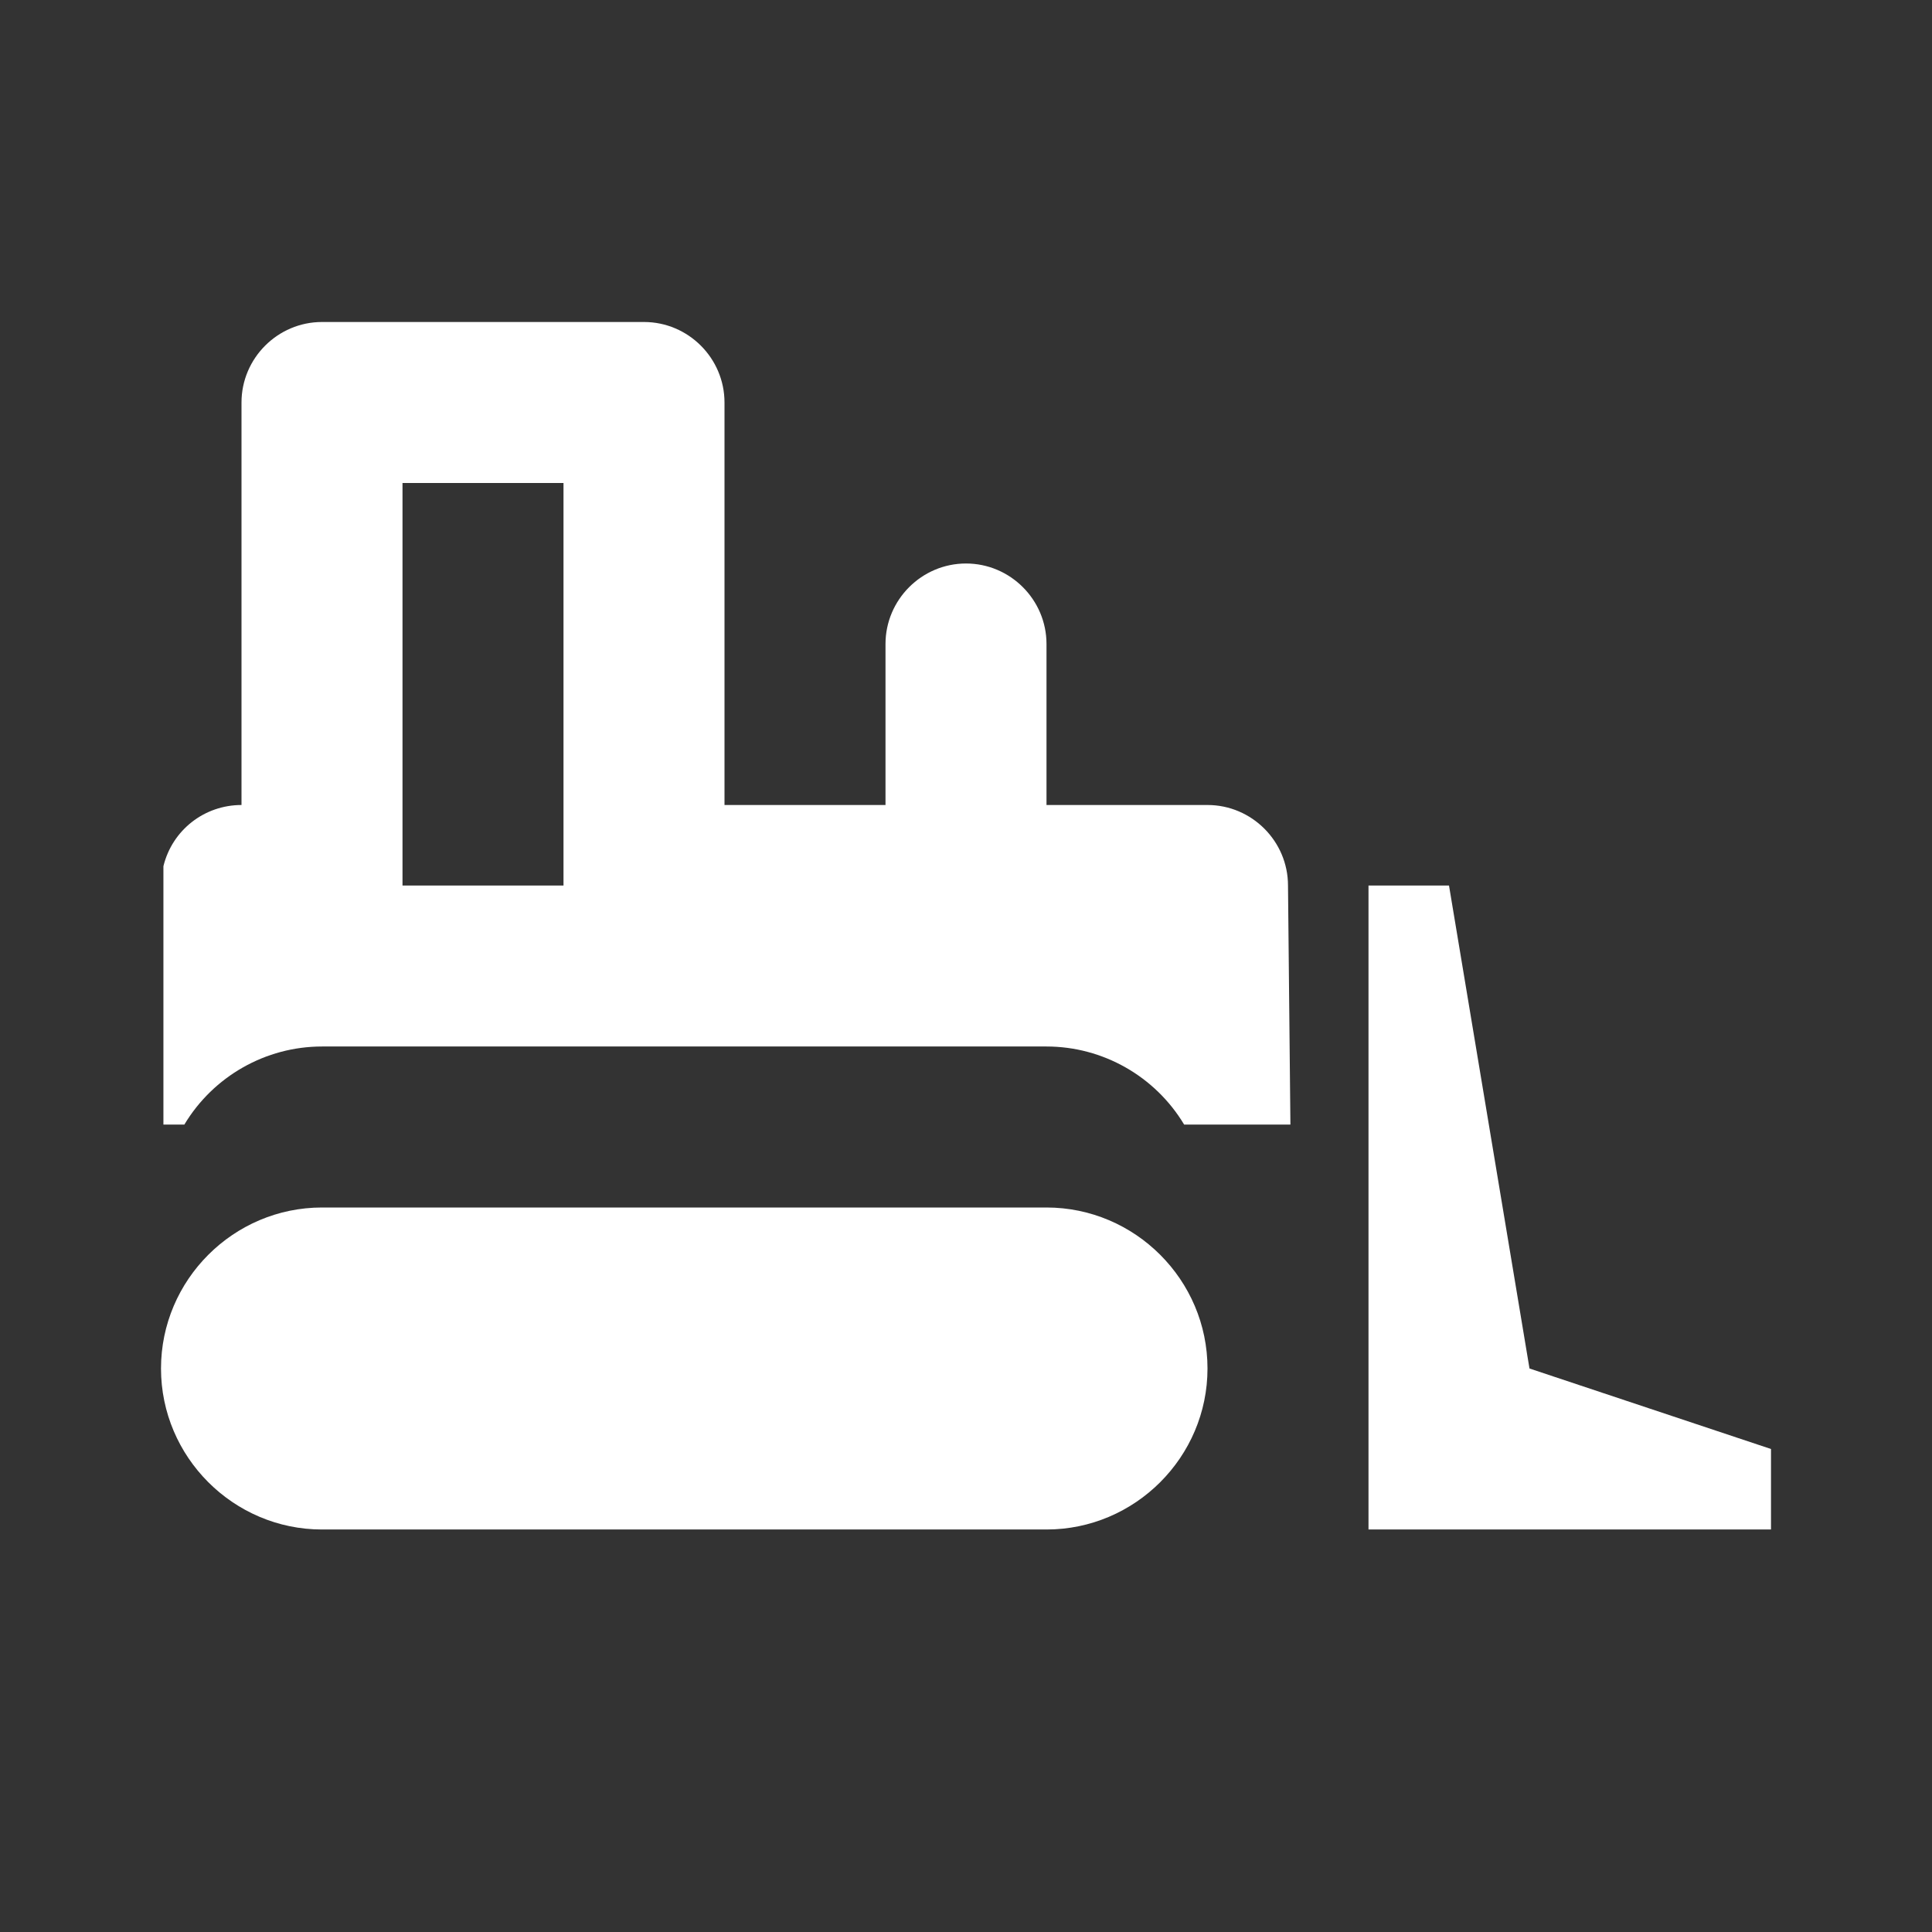 <?xml version="1.0" encoding="UTF-8"?><!DOCTYPE svg PUBLIC "-//W3C//DTD SVG 1.1//EN" "http://www.w3.org/Graphics/SVG/1.1/DTD/svg11.dtd"><svg xmlns="http://www.w3.org/2000/svg" xmlns:xlink="http://www.w3.org/1999/xlink" version="1.1" width="512" height="512" viewBox="0 0 512 512"><rect x="0" y="0" width="512" height="512" fill="#333333" stroke="none"/>    <path fill="#ffffff" transform="scale(1, -1) translate(0, -448)" glyph-name="bulldozer" unicode="&#xFB07;" horiz-adv-x="512" d=" M85.333 362.667C73.6 362.667 64 353.067 64 341.333V234.667C54.187 234.667 45.653 228.053 43.307 218.453V149.973H48.853C56.533 162.773 70.4 170.667 85.333 170.667H277.333C292.267 170.667 306.133 162.773 313.813 149.973H341.973L341.333 213.333C341.333 225.067 331.733 234.667 320 234.667H277.333V277.333C277.333 289.067 267.733 298.667 256 298.667S234.667 289.067 234.667 277.333V234.667H192V341.333C192 353.067 182.4 362.667 170.667 362.667H85.333M106.667 320H149.333V213.333H106.667V320M362.667 213.333V42.667H469.333V64L405.333 85.333L384 213.333H362.667M85.333 128C61.867 128 42.667 108.8 42.667 85.333S61.867 42.667 85.333 42.667H277.333C300.8 42.667 320 61.867 320 85.333S300.8 128 277.333 128H85.333z" /></svg>